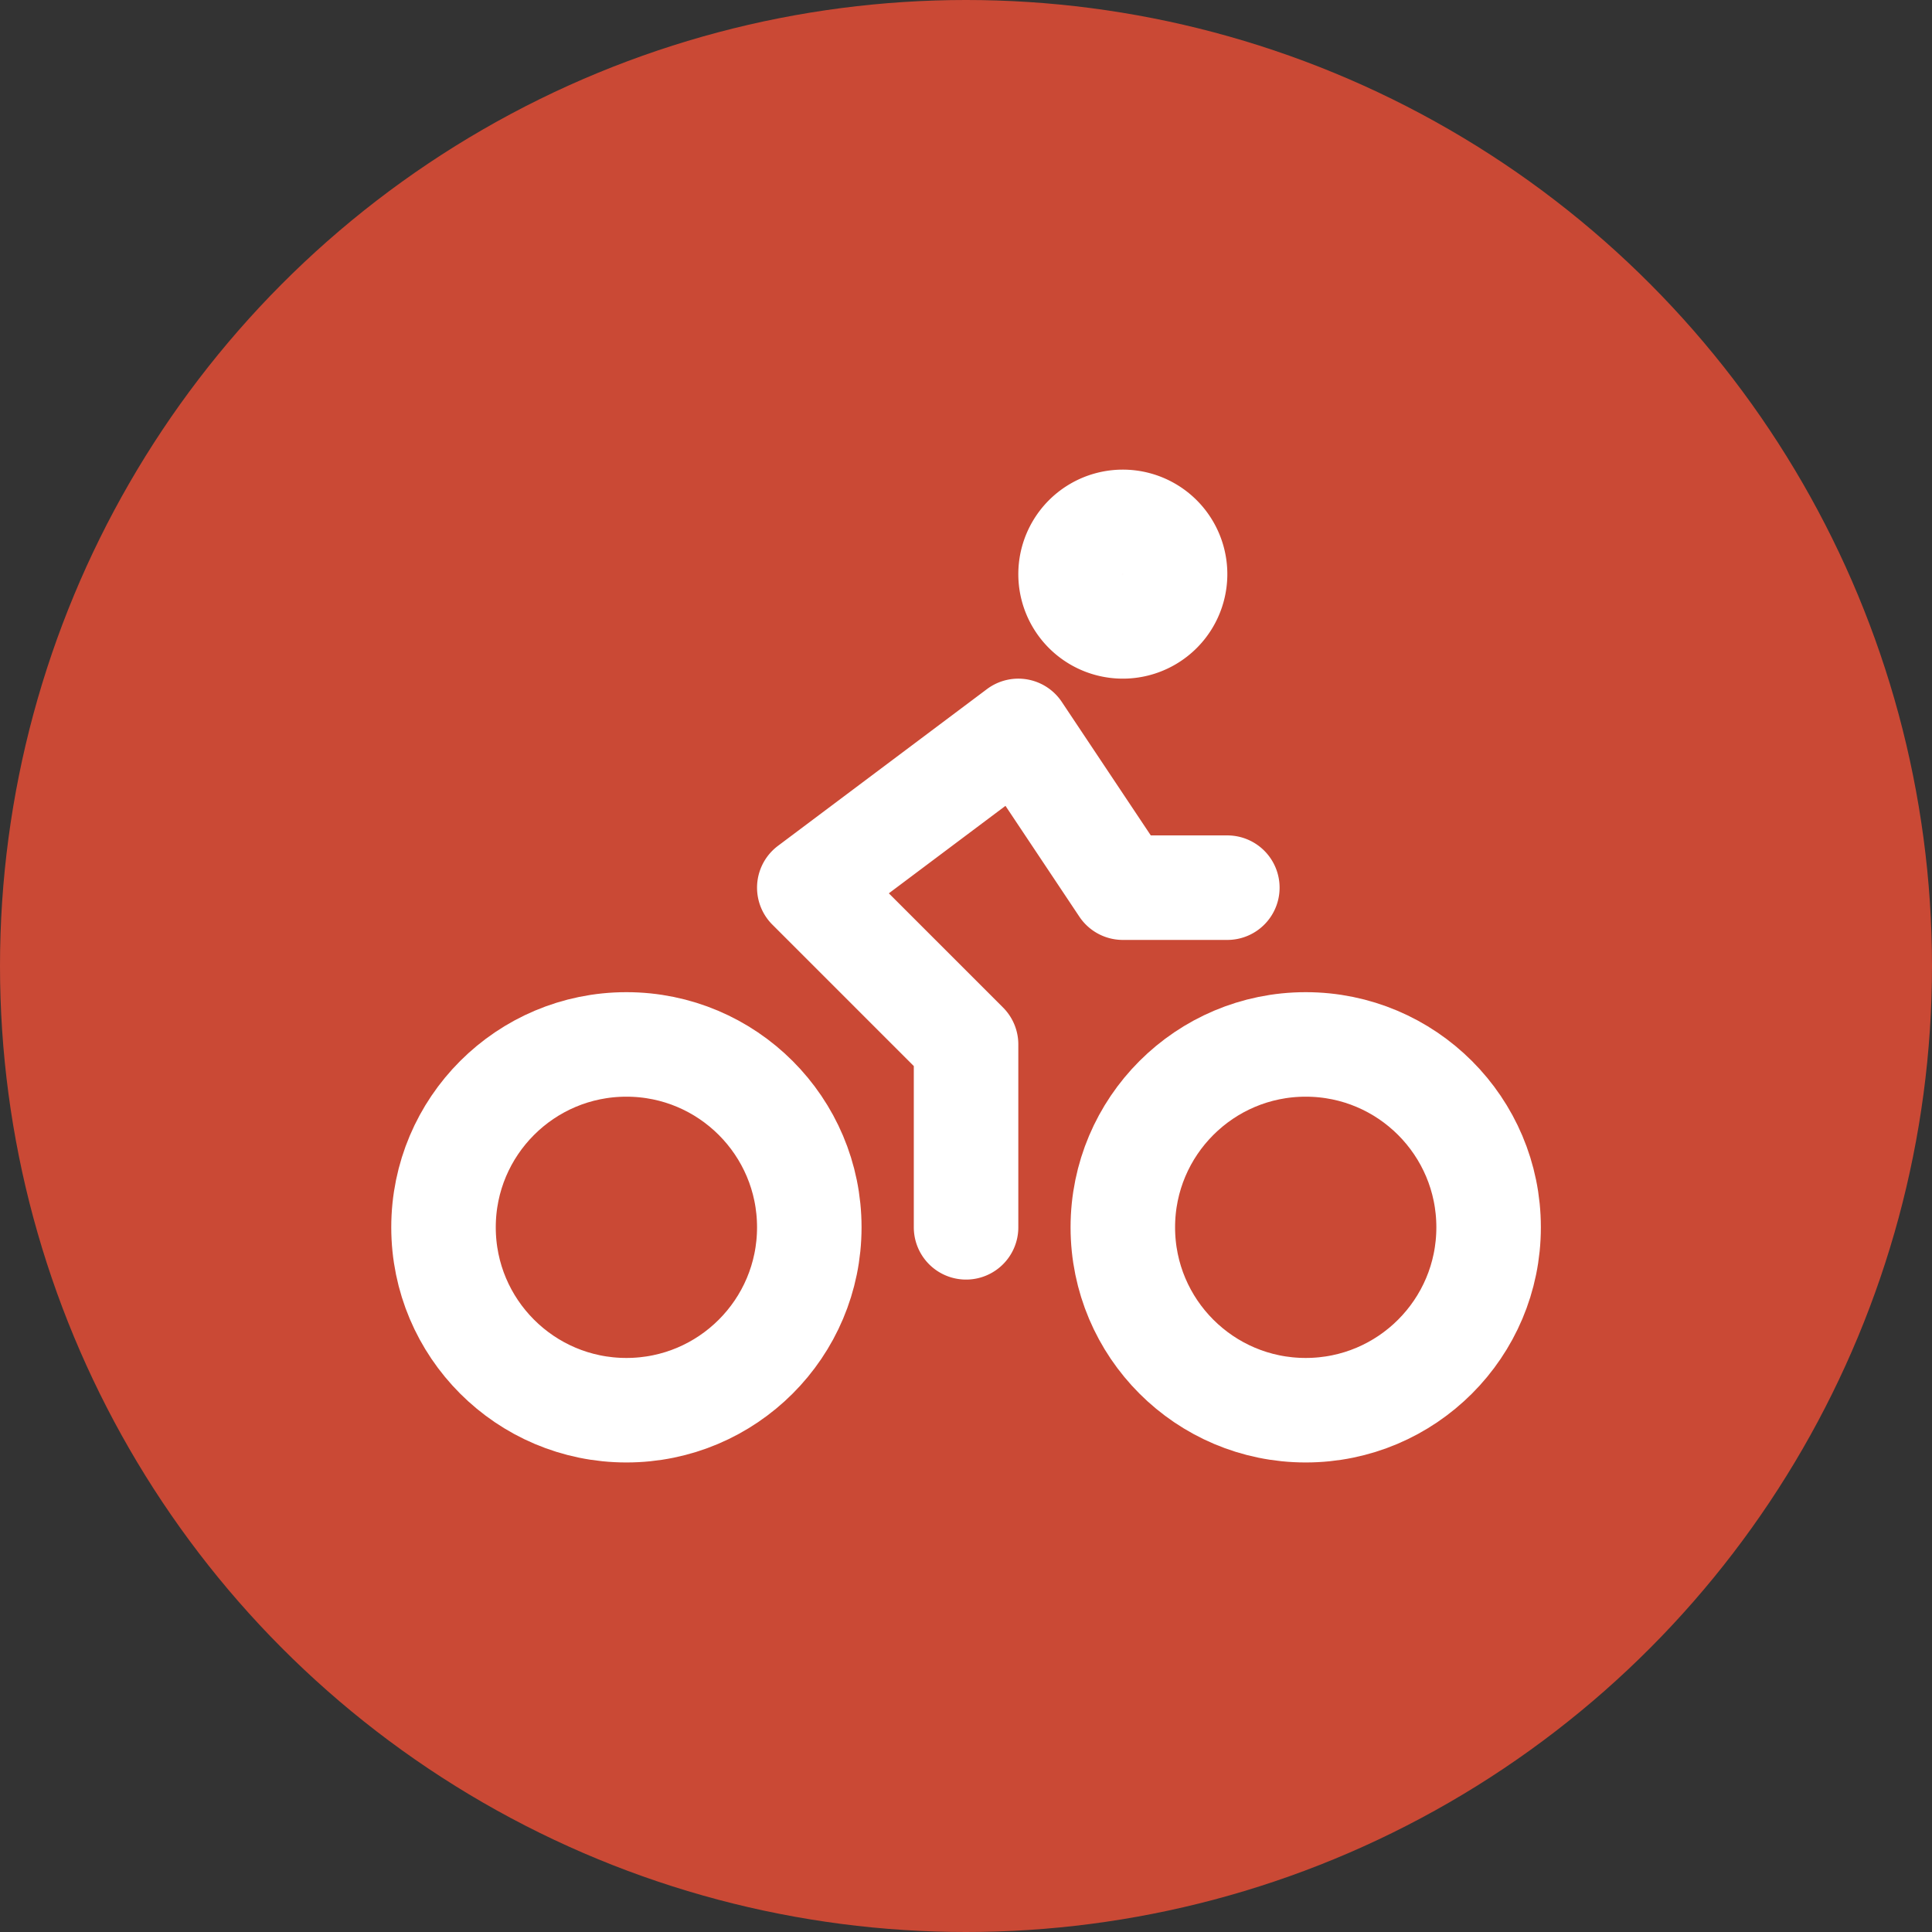 <?xml version="1.0" encoding="UTF-8" standalone="no"?>
<svg
   width="64"
   height="64"
   viewBox="0 0 64 64"
   fill="none"
   stroke="currentColor"
   stroke-width="2"
   stroke-linecap="round"
   stroke-linejoin="round"
   version="1.1"
   id="svg8"
   sodipodi:docname="bike.svg"
   inkscape:version="1.1 (c68e22c387, 2021-05-23)"
   xmlns:inkscape="http://www.inkscape.org/namespaces/inkscape"
   xmlns:sodipodi="http://sodipodi.sourceforge.net/DTD/sodipodi-0.dtd"
   xmlns="http://www.w3.org/2000/svg"
   xmlns:svg="http://www.w3.org/2000/svg">
  <rect x="0" y="0" width="64" height="64" fill="#333333" stroke="none"/>
  <defs
     id="defs12" />
  <sodipodi:namedview
     id="namedview10"
     pagecolor="#ffffff"
     bordercolor="#666666"
     borderopacity="1.0"
     inkscape:pageshadow="2"
     inkscape:pageopacity="0.0"
     inkscape:pagecheckerboard="0"
     showgrid="false"
     inkscape:snap-bbox="true"
     inkscape:snap-bbox-midpoints="true"
     inkscape:snap-object-midpoints="true"
     fit-margin-top="0"
     fit-margin-left="0"
     fit-margin-right="0"
     fit-margin-bottom="0"
     inkscape:zoom="7.4791667"
     inkscape:cx="34.027855"
     inkscape:cy="36.43454"
     inkscape:window-width="1920"
     inkscape:window-height="991"
     inkscape:window-x="-9"
     inkscape:window-y="-9"
     inkscape:window-maximized="1"
     inkscape:current-layer="svg8" />
  <circle
     cx="32"
     cy="32"
     r="32"
     fill="#4460a0"
     id="circle2-6"
     style="stroke:none;fill:#ca4935;fill-opacity:1" />
  <g
     id="g2462"
     transform="matrix(1.731,0,0,1.731,11.23,10.364)"
     style="stroke:#ffffff;stroke-opacity:1">
    <circle
       cx="5.5"
       cy="17.5"
       r="3.5"
       id="circle2"
       style="stroke:#ffffff;stroke-opacity:1" />
    <circle
       cx="18.5"
       cy="17.5"
       r="3.5"
       id="circle4"
       style="stroke:#ffffff;stroke-opacity:1" />
    <path
       d="m 15,6 a 1,1 0 1 0 0,-2 1,1 0 0 0 0,2 z M 12,17.5 V 14 l -3,-3 4,-3 2,3 h 2"
       id="path6"
       style="stroke:#ffffff;stroke-opacity:1" />
  </g>
</svg>
